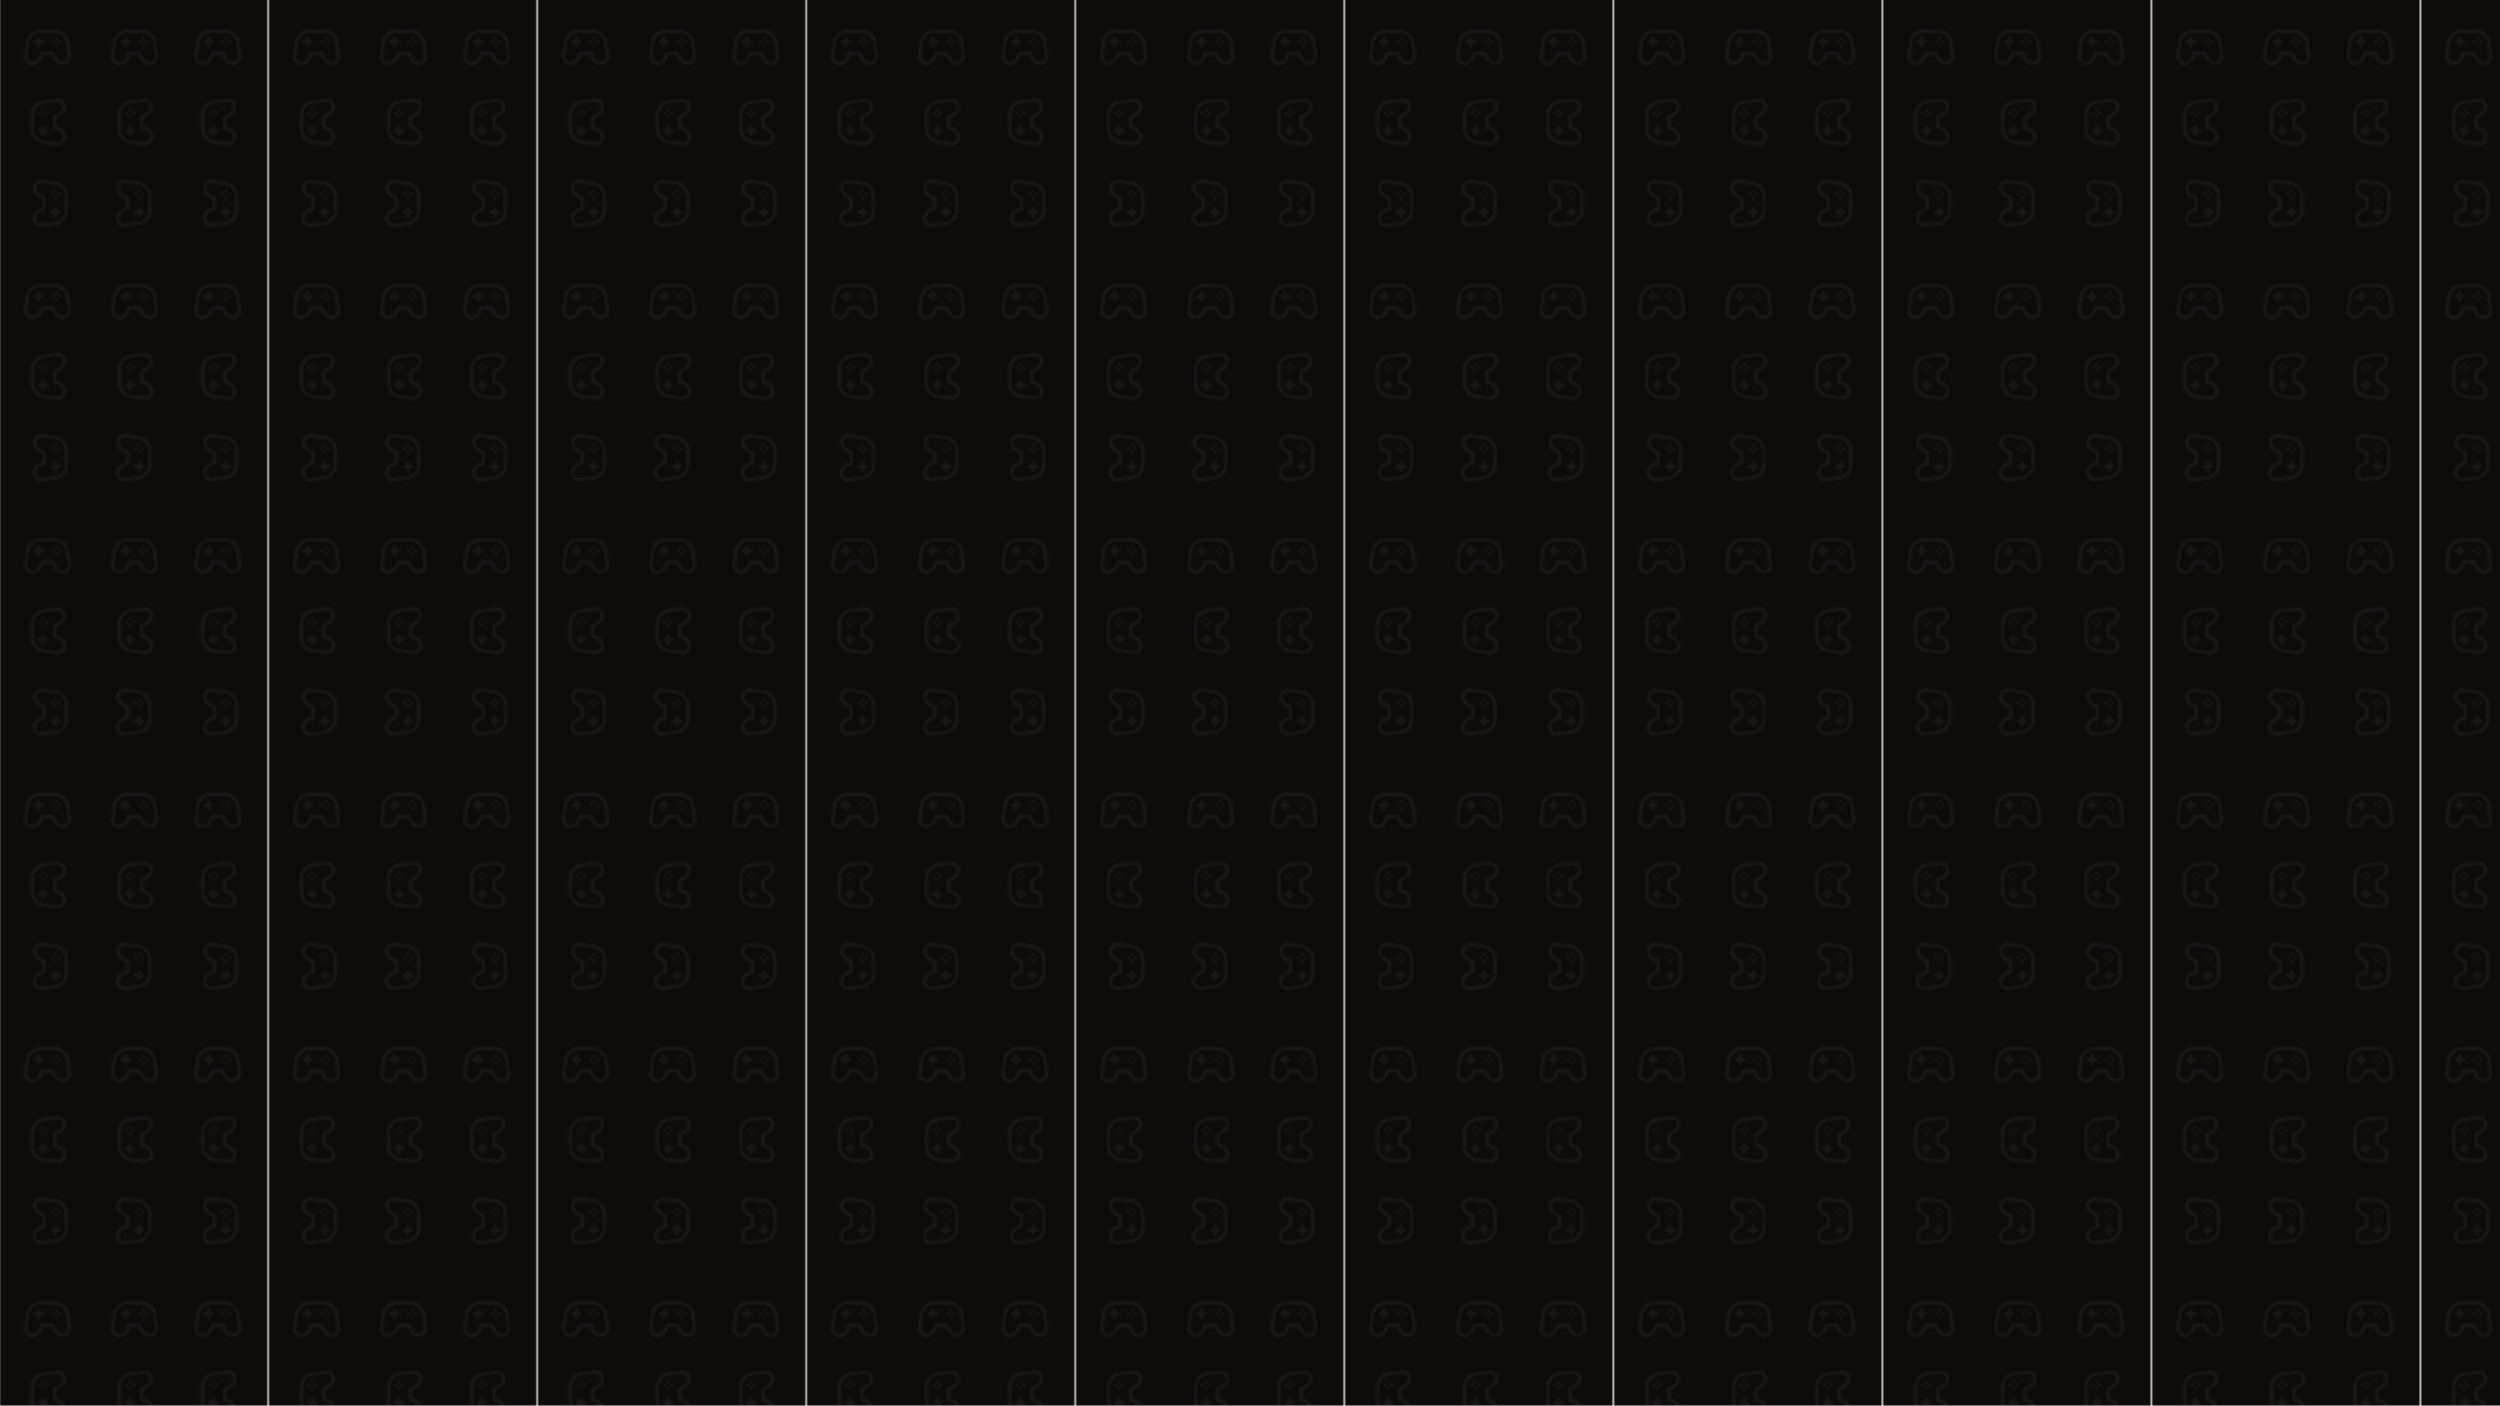 <svg id="Capa_1" data-name="Capa 1" xmlns="http://www.w3.org/2000/svg" xmlns:xlink="http://www.w3.org/1999/xlink" viewBox="0 0 1366 768"><defs><style>.cls-1{fill:none;}.cls-2{fill:#0e0b0b;}.cls-3{opacity:0.47;}.cls-4{fill:#262424;}.cls-5{fill:url(#Motivo_nuevo_2);}</style><pattern id="Motivo_nuevo_2" data-name="Motivo nuevo 2" width="146.23" height="139" patternUnits="userSpaceOnUse" viewBox="0 0 146.23 139"><rect class="cls-1" width="146.23" height="139"/><rect class="cls-2" width="146.23" height="139"/><g class="cls-3"><path class="cls-4" d="M67.41,35.16C69.92,34,70.62,32,71.25,30.25h4.36a9.25,9.25,0,0,0,3.44,4.44h0A4.79,4.79,0,0,0,86.45,30l-.65-4.65c-.09-.67-.15-1.18-.18-1.66A8.28,8.28,0,0,0,77.34,16H69.7a8.3,8.3,0,0,0-8.27,7.61c-.07.88-.18,1.74-.28,2.39l-.58,4.2a4.78,4.78,0,0,0,.36,2.62,5,5,0,0,0,1.57,1.93,4.75,4.75,0,0,0,4.91.43Zm9.93-17.1a6.22,6.22,0,0,1,6.2,5.79c0,.53.1,1.09.2,1.8l.65,4.66A2.67,2.67,0,0,1,83.14,33a2.64,2.64,0,0,1-2.94,0A7.35,7.35,0,0,1,77.38,29a1.29,1.29,0,0,0-1.22-.87H70.7a1.31,1.31,0,0,0-1.22.84c-.06.18-.13.37-.2.55-.55,1.55-1,2.89-2.78,3.74a2.72,2.72,0,0,1-3.87-2.82l.59-4.2c.09-.68.21-1.58.29-2.51a6.25,6.25,0,0,1,6.19-5.7Z"/><path class="cls-4" d="M70.52,21.85h-.94v-1a1,1,0,1,0-2,0v1h-1a1,1,0,0,0-1,1h0a1,1,0,0,0,1,1h1v.94a1,1,0,0,0,2,0v-.94h.94a1,1,0,0,0,1-1h0A1,1,0,0,0,70.52,21.85Z"/><circle class="cls-4" cx="78.43" cy="20.94" r="0.91"/><circle class="cls-4" cx="76.6" cy="22.82" r="0.91"/><circle class="cls-4" cx="78.43" cy="24.7" r="0.91"/><circle class="cls-4" cx="80.26" cy="22.87" r="0.91"/><path class="cls-4" d="M112.88,35.16c2.51-1.21,3.22-3.18,3.84-4.91h4.36a9.25,9.25,0,0,0,3.44,4.44h0a4.79,4.79,0,0,0,7.4-4.66l-.65-4.65c-.09-.67-.14-1.18-.18-1.66A8.28,8.28,0,0,0,122.82,16h-7.65a8.3,8.3,0,0,0-8.27,7.61c-.07.88-.18,1.74-.27,2.39l-.59,4.2a4.78,4.78,0,0,0,.37,2.62A4.88,4.88,0,0,0,108,34.73a4.75,4.75,0,0,0,4.91.43Zm9.94-17.1A6.22,6.22,0,0,1,129,23.85c0,.53.1,1.09.2,1.8l.65,4.66A2.67,2.67,0,0,1,128.61,33a2.64,2.64,0,0,1-2.94,0A7.28,7.28,0,0,1,122.86,29a1.31,1.31,0,0,0-1.23-.87h-5.46A1.31,1.31,0,0,0,115,29l-.19.55c-.56,1.55-1,2.89-2.79,3.74a2.71,2.71,0,0,1-3.86-2.82l.58-4.2c.1-.68.21-1.58.29-2.51a6.25,6.25,0,0,1,6.19-5.7Z"/><path class="cls-4" d="M116,21.85h-.94v-1a1,1,0,0,0-2,0v1h-1a1,1,0,0,0-1,1h0a1,1,0,0,0,1,1h1v.94a1,1,0,0,0,2,0v-.94H116a1,1,0,0,0,1-1h0A1,1,0,0,0,116,21.85Z"/><circle class="cls-4" cx="123.9" cy="20.94" r="0.91"/><circle class="cls-4" cx="122.07" cy="22.82" r="0.91"/><circle class="cls-4" cx="123.9" cy="24.7" r="0.91"/><circle class="cls-4" cx="125.73" cy="22.87" r="0.91"/><path class="cls-4" d="M19.87,35.16C22.38,34,23.08,32,23.71,30.25h4.36a9.25,9.25,0,0,0,3.44,4.44h0A4.79,4.79,0,0,0,38.91,30l-.65-4.65c-.09-.67-.15-1.18-.18-1.66A8.28,8.28,0,0,0,29.8,16H22.16a8.3,8.3,0,0,0-8.27,7.61c-.07.88-.18,1.74-.27,2.39L13,30.18a4.78,4.78,0,0,0,.37,2.62A4.88,4.88,0,0,0,15,34.73a4.75,4.75,0,0,0,4.91.43Zm9.93-17.1A6.22,6.22,0,0,1,36,23.85c0,.53.1,1.09.2,1.8l.65,4.66A2.67,2.67,0,0,1,35.6,33a2.64,2.64,0,0,1-2.94,0A7.28,7.28,0,0,1,29.85,29a1.31,1.31,0,0,0-1.23-.87H23.16a1.31,1.31,0,0,0-1.22.84l-.19.55c-.56,1.55-1,2.89-2.79,3.74a2.72,2.72,0,0,1-3.87-2.82l.59-4.2c.09-.68.21-1.58.29-2.51a6.25,6.25,0,0,1,6.19-5.7Z"/><path class="cls-4" d="M23,21.85h-.94v-1a1,1,0,0,0-2,0v1h-1a1,1,0,0,0-1,1h0a1,1,0,0,0,1,1h1v.94a1,1,0,0,0,2,0v-.94H23a1,1,0,0,0,1-1h0A1,1,0,0,0,23,21.85Z"/><circle class="cls-4" cx="30.89" cy="20.94" r="0.91"/><circle class="cls-4" cx="29.06" cy="22.82" r="0.91"/><circle class="cls-4" cx="30.89" cy="24.7" r="0.91"/><circle class="cls-4" cx="32.72" cy="22.87" r="0.91"/><path class="cls-4" d="M83.38,72.74c-1.22-2.51-3.18-3.22-4.92-3.84h0V64.54a9.25,9.25,0,0,0,4.44-3.44h0a4.79,4.79,0,0,0-4.65-7.4l-4.66.65c-.67.09-1.18.15-1.66.18a8.28,8.28,0,0,0-7.73,8.27v7.65a8.29,8.29,0,0,0,7.62,8.27c.87.07,1.73.18,2.39.27l4.19.59A4.77,4.77,0,0,0,81,79.21a4.88,4.88,0,0,0,1.93-1.56,4.8,4.8,0,0,0,.93-2.81A4.93,4.93,0,0,0,83.38,72.74ZM66.27,62.8a6.22,6.22,0,0,1,5.79-6.19c.53,0,1.09-.1,1.8-.2l4.66-.65A2.67,2.67,0,0,1,81.2,57a2.64,2.64,0,0,1,0,2.94,7.29,7.29,0,0,1-3.91,2.81A1.3,1.3,0,0,0,76.37,64v5.46a1.31,1.31,0,0,0,.84,1.22l.55.19c1.55.56,2.89,1,3.74,2.79a2.71,2.71,0,0,1-2.82,3.86l-4.2-.58c-.68-.1-1.58-.21-2.51-.29a6.25,6.25,0,0,1-5.7-6.19Z"/><path class="cls-4" d="M70.07,69.62v.94h-1a1,1,0,1,0,0,2h1v1a1,1,0,0,0,1,1h0a1,1,0,0,0,1-1v-1H73a1,1,0,0,0,0-2h-.94v-.94a1,1,0,0,0-1-1h0A1,1,0,0,0,70.07,69.62Z"/><circle class="cls-4" cx="69.15" cy="61.72" r="0.91"/><circle class="cls-4" cx="71.03" cy="63.55" r="0.91"/><circle class="cls-4" cx="72.91" cy="61.72" r="0.91"/><circle class="cls-4" cx="71.08" cy="59.89" r="0.91"/><path class="cls-4" d="M128.85,72.74c-1.22-2.51-3.18-3.22-4.91-3.84h0V64.54a9.3,9.3,0,0,0,4.44-3.44h0a4.8,4.8,0,0,0-4.66-7.4l-4.66.65c-.67.09-1.18.15-1.66.18a8.3,8.3,0,0,0-7.73,8.27v7.65a8.29,8.29,0,0,0,7.62,8.27c.87.07,1.73.18,2.39.27l4.2.59a4.75,4.75,0,0,0,2.61-.37,4.81,4.81,0,0,0,1.93-1.56,4.73,4.73,0,0,0,.93-2.81A4.78,4.78,0,0,0,128.85,72.74ZM111.74,62.8a6.23,6.23,0,0,1,5.79-6.19c.53,0,1.09-.1,1.81-.2l4.66-.65A2.71,2.71,0,0,1,126.63,60a7.29,7.29,0,0,1-3.91,2.81,1.3,1.3,0,0,0-.88,1.23v5.46a1.31,1.31,0,0,0,.85,1.22l.54.19c1.56.56,2.9,1,3.74,2.79a2.7,2.7,0,0,1-2.82,3.86L120,76.93c-.69-.1-1.59-.21-2.51-.29a6.25,6.25,0,0,1-5.71-6.19Z"/><path class="cls-4" d="M115.54,69.62v.94h-1a1,1,0,0,0,0,2h1v1a1,1,0,0,0,1,1h0a1,1,0,0,0,1-1v-1h.94a1,1,0,0,0,0-2h-.94v-.94a1,1,0,0,0-1-1h0A1,1,0,0,0,115.54,69.62Z"/><circle class="cls-4" cx="114.62" cy="61.72" r="0.91"/><circle class="cls-4" cx="116.5" cy="63.55" r="0.91"/><circle class="cls-4" cx="118.38" cy="61.72" r="0.91"/><circle class="cls-4" cx="116.55" cy="59.89" r="0.91"/><path class="cls-4" d="M35.84,72.74c-1.22-2.51-3.18-3.22-4.91-3.84h0V64.54a9.22,9.22,0,0,0,4.43-3.44h0a4.79,4.79,0,0,0-4.65-7.4L26,54.35c-.67.09-1.18.15-1.66.18a8.3,8.3,0,0,0-7.73,8.27v7.65a8.29,8.29,0,0,0,7.62,8.27c.87.07,1.73.18,2.39.27l4.2.59a4.75,4.75,0,0,0,2.61-.37,4.83,4.83,0,0,0,2.86-4.37A4.93,4.93,0,0,0,35.84,72.74ZM18.73,62.8a6.23,6.23,0,0,1,5.79-6.19c.53,0,1.09-.1,1.81-.2L31,55.76A2.67,2.67,0,0,1,33.66,57a2.64,2.64,0,0,1,0,2.94,7.29,7.29,0,0,1-3.91,2.81A1.3,1.3,0,0,0,28.83,64v5.46a1.31,1.31,0,0,0,.85,1.22l.54.19c1.55.56,2.9,1,3.74,2.79a2.71,2.71,0,0,1-2.82,3.86l-4.2-.58c-.68-.1-1.58-.21-2.5-.29a6.25,6.25,0,0,1-5.71-6.19Z"/><path class="cls-4" d="M22.53,69.62v.94h-1a1,1,0,0,0,0,2h1v1a1,1,0,0,0,1,1h0a1,1,0,0,0,1-1v-1h.94a1,1,0,0,0,0-2h-.94v-.94a1,1,0,0,0-1-1h0A1,1,0,0,0,22.53,69.62Z"/><circle class="cls-4" cx="21.61" cy="61.72" r="0.91"/><circle class="cls-4" cx="23.49" cy="63.55" r="0.91"/><circle class="cls-4" cx="25.37" cy="61.72" r="0.91"/><circle class="cls-4" cx="23.54" cy="59.89" r="0.91"/><path class="cls-4" d="M63.65,117.18c1.21-2.51,3.18-3.22,4.91-3.84h0V109a9.31,9.31,0,0,1-4.44-3.44h0a4.79,4.79,0,0,1,4.66-7.4l4.65.65c.67.09,1.18.14,1.66.18a8.28,8.28,0,0,1,7.73,8.27v7.65a8.32,8.32,0,0,1-7.61,8.27c-.88.07-1.74.18-2.39.27l-4.2.59a4.78,4.78,0,0,1-2.62-.37,4.88,4.88,0,0,1-1.93-1.56,4.75,4.75,0,0,1-.43-4.91Zm17.1-9.94A6.23,6.23,0,0,0,75,101c-.53,0-1.09-.09-1.8-.19l-4.66-.65a2.66,2.66,0,0,0-2.68,1.25,2.63,2.63,0,0,0,0,2.93,7.3,7.3,0,0,0,3.92,2.82,1.31,1.31,0,0,1,.87,1.23v5.46a1.29,1.29,0,0,1-.84,1.21l-.55.2c-1.55.56-2.89,1-3.74,2.79A2.71,2.71,0,0,0,68.34,122l4.2-.58c.68-.1,1.58-.22,2.51-.29a6.25,6.25,0,0,0,5.7-6.19Z"/><path class="cls-4" d="M77,114.06V115h1a1,1,0,0,1,0,2H77v1a1,1,0,0,1-1,1h0a1,1,0,0,1-1-1v-1H74a1,1,0,0,1,0-2H75v-.94a1,1,0,0,1,1-1h0A1,1,0,0,1,77,114.06Z"/><circle class="cls-4" cx="77.87" cy="106.16" r="0.91"/><circle class="cls-4" cx="75.99" cy="107.99" r="0.91"/><circle class="cls-4" cx="74.11" cy="106.16" r="0.91"/><circle class="cls-4" cx="75.94" cy="104.33" r="0.91"/><path class="cls-4" d="M18.17,117.18c1.22-2.51,3.18-3.22,4.91-3.84h0V109a9.28,9.28,0,0,1-4.43-3.44h0a4.79,4.79,0,0,1,4.65-7.4l4.66.65c.67.09,1.18.14,1.66.18a8.3,8.3,0,0,1,7.73,8.27v7.65a8.21,8.21,0,0,1-2.21,5.63,8.3,8.3,0,0,1-5.41,2.64c-.87.07-1.73.18-2.39.27l-4.2.59a4.75,4.75,0,0,1-2.61-.37,4.83,4.83,0,0,1-2.86-4.37A4.93,4.93,0,0,1,18.17,117.18Zm17.11-9.94a6.23,6.23,0,0,0-5.79-6.2c-.53,0-1.09-.09-1.81-.19L23,100.2a2.66,2.66,0,0,0-2.68,1.25,2.63,2.63,0,0,0,0,2.93,7.31,7.31,0,0,0,3.91,2.82,1.3,1.3,0,0,1,.88,1.23v5.46a1.28,1.28,0,0,1-.85,1.21l-.54.2c-1.55.56-2.89,1-3.74,2.79A2.71,2.71,0,0,0,22.87,122l4.2-.58c.68-.1,1.58-.22,2.5-.29a6.25,6.25,0,0,0,5.71-6.19Z"/><path class="cls-4" d="M31.48,114.06V115h1a1,1,0,1,1,0,2h-1v1a1,1,0,0,1-1,1h0a1,1,0,0,1-1-1v-1h-.94a1,1,0,1,1,0-2h.94v-.94a1,1,0,0,1,1-1h0A1,1,0,0,1,31.48,114.06Z"/><circle class="cls-4" cx="32.4" cy="106.16" r="0.91"/><circle class="cls-4" cx="30.52" cy="107.99" r="0.91"/><circle class="cls-4" cx="28.64" cy="106.16" r="0.91"/><circle class="cls-4" cx="30.47" cy="104.33" r="0.91"/><path class="cls-4" d="M111.18,117.18c1.22-2.51,3.18-3.22,4.92-3.84h0V109a9.31,9.31,0,0,1-4.44-3.44h0a4.79,4.79,0,0,1,4.65-7.4l4.66.65c.67.09,1.18.14,1.66.18a8.28,8.28,0,0,1,7.73,8.27v7.65a8.31,8.31,0,0,1-7.62,8.27c-.87.07-1.73.18-2.39.27l-4.19.59a4.78,4.78,0,0,1-2.62-.37,4.88,4.88,0,0,1-1.93-1.56,4.8,4.8,0,0,1-.93-2.81A4.93,4.93,0,0,1,111.18,117.18Zm17.11-9.94a6.23,6.23,0,0,0-5.79-6.2c-.53,0-1.09-.09-1.8-.19L116,100.2a2.66,2.66,0,0,0-2.68,1.25,2.63,2.63,0,0,0,0,2.93,7.3,7.3,0,0,0,3.92,2.82,1.31,1.31,0,0,1,.87,1.23v5.46a1.29,1.29,0,0,1-.84,1.21l-.55.2c-1.55.56-2.89,1-3.74,2.79a2.71,2.71,0,0,0,2.82,3.86l4.2-.58c.68-.1,1.58-.22,2.51-.29a6.25,6.25,0,0,0,5.7-6.19Z"/><path class="cls-4" d="M124.49,114.06V115h1a1,1,0,0,1,0,2h-1v1a1,1,0,0,1-1,1h0a1,1,0,0,1-1-1v-1h-.94a1,1,0,0,1,0-2h.94v-.94a1,1,0,0,1,1-1h0A1,1,0,0,1,124.49,114.06Z"/><circle class="cls-4" cx="125.41" cy="106.16" r="0.91"/><circle class="cls-4" cx="123.53" cy="107.99" r="0.91"/><circle class="cls-4" cx="121.65" cy="106.16" r="0.91"/><circle class="cls-4" cx="123.48" cy="104.33" r="0.91"/></g></pattern></defs><rect class="cls-5" width="1366" height="768"/></svg>
